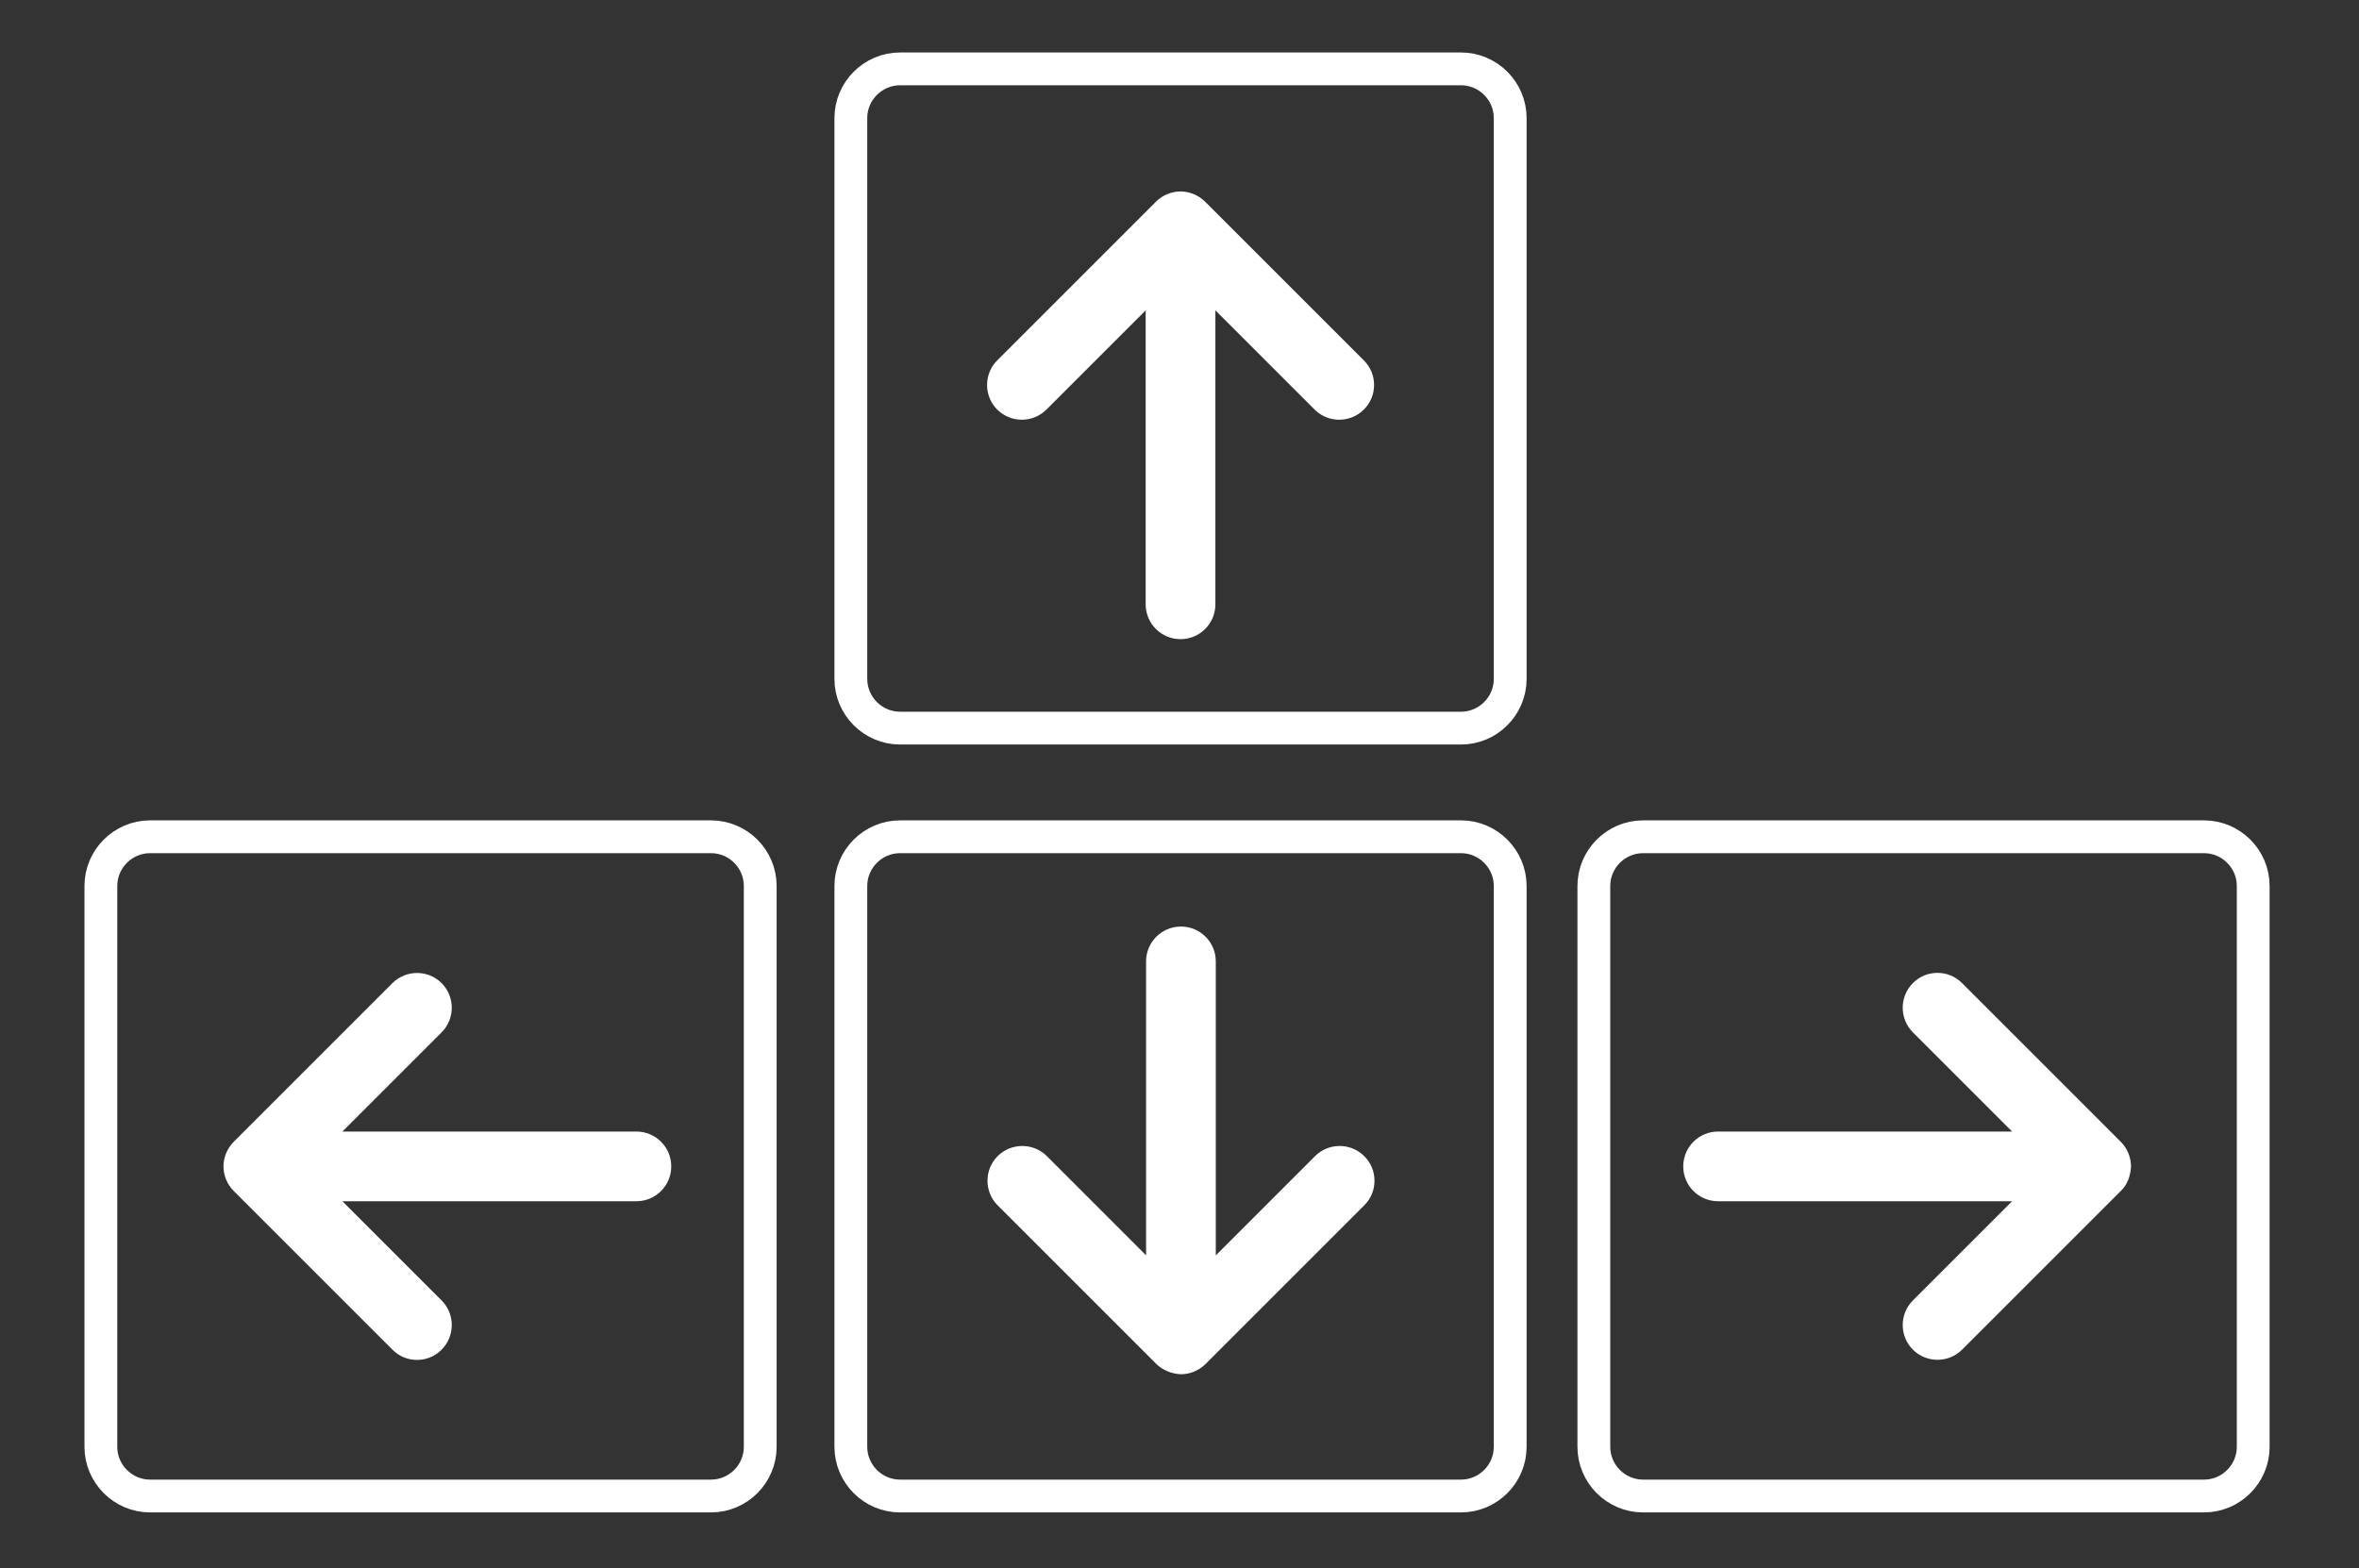 <?xml version="1.0" encoding="utf-8"?>
<!-- Generator: Adobe Illustrator 19.0.0, SVG Export Plug-In . SVG Version: 6.00 Build 0)  -->
<svg version="1.1" id="Layer_1" xmlns="http://www.w3.org/2000/svg" xmlns:xlink="http://www.w3.org/1999/xlink" x="0px" y="0px"
	 viewBox="0 0 575.3 382.5" style="enable-background:new 0 0 575.3 382.5;" xml:space="preserve">
<rect x="0" y="0" width="575.3" height="382.5" fill="#333333" stroke="none"/>
<style type="text/css">
	.st0{fill:#FFFFFF;}
	.st1{fill:none;stroke:#FFFFFF;stroke-width:8;stroke-miterlimit:10;}
</style>
<g id="XMLID_13_">
	<g id="XMLID_5_">
		<path id="XMLID_4_" class="st0" d="M281.9,49.2l-38.7,38.7c-3.3,3.3-3.3,8.7,0,12c3.3,3.3,8.7,3.3,12,0l24.2-24.2v71.7
			c0,4.7,3.8,8.5,8.5,8.5s8.5-3.8,8.5-8.5V75.7l24.2,24.2c3.3,3.3,8.7,3.3,12,0c1.7-1.7,2.5-3.8,2.5-6c0-2.2-0.8-4.3-2.5-6
			l-38.7-38.7c-1.6-1.6-3.8-2.5-6-2.5C285.7,46.7,283.5,47.6,281.9,49.2z"/>
		<path id="XMLID_3_" class="st1" d="M368.3,28.8v136.8c0,6.6-5.4,12-12,12H219.5c-6.6,0-12-5.4-12-12V28.8c0-6.6,5.4-12,12-12
			h136.8C362.9,16.8,368.3,22.2,368.3,28.8z"/>
	</g>
	<g id="XMLID_6_">
		<path id="XMLID_8_" class="st0" d="M281.9,332.6L243.3,294c-3.3-3.3-3.3-8.7,0-12c3.3-3.3,8.7-3.3,12,0l24.2,24.2v-71.7
			c0-4.7,3.8-8.5,8.5-8.5s8.5,3.8,8.5,8.5v71.7l24.2-24.2c3.3-3.3,8.7-3.3,12,0c1.7,1.7,2.5,3.8,2.5,6c0,2.2-0.8,4.3-2.5,6
			l-38.7,38.7c-1.6,1.6-3.8,2.5-6,2.5C285.7,335.1,283.5,334.2,281.9,332.6z"/>
		<path id="XMLID_7_" class="st1" d="M368.3,352.9V216.1c0-6.6-5.4-12-12-12H219.5c-6.6,0-12,5.4-12,12v136.8c0,6.6,5.4,12,12,12
			h136.8C362.9,364.9,368.3,359.5,368.3,352.9z"/>
	</g>
	<g id="XMLID_1_">
		<path id="XMLID_9_" class="st0" d="M517.2,290.5l-38.7,38.7c-3.3,3.3-8.7,3.3-12,0c-3.3-3.3-3.3-8.7,0-12l24.2-24.2h-71.7
			c-4.7,0-8.5-3.8-8.5-8.5s3.8-8.5,8.5-8.5h71.7l-24.2-24.2c-3.3-3.3-3.3-8.7,0-12c1.7-1.7,3.8-2.5,6-2.5c2.2,0,4.3,0.8,6,2.5
			l38.7,38.7c1.6,1.6,2.5,3.8,2.5,6C519.6,286.8,518.8,289,517.2,290.5z"/>
		<path id="XMLID_2_" class="st1" d="M537.5,204.1H400.7c-6.6,0-12,5.4-12,12v136.8c0,6.6,5.4,12,12,12h136.8c6.6,0,12-5.4,12-12
			V216.1C549.5,209.5,544.1,204.1,537.5,204.1z"/>
	</g>
	<g id="XMLID_10_">
		<path id="XMLID_12_" class="st0" d="M57,278.5l38.7-38.7c3.3-3.3,8.7-3.3,12,0c3.3,3.3,3.3,8.7,0,12L83.5,276h71.7
			c4.7,0,8.5,3.8,8.5,8.5c0,4.7-3.8,8.5-8.5,8.5H83.5l24.2,24.2c3.3,3.3,3.3,8.7,0,12c-1.7,1.7-3.8,2.5-6,2.5c-2.2,0-4.3-0.8-6-2.5
			L57,290.5c-1.6-1.6-2.5-3.8-2.5-6C54.5,282.3,55.4,280.1,57,278.5z"/>
		<path id="XMLID_11_" class="st1" d="M36.6,364.9h136.8c6.6,0,12-5.4,12-12V216.1c0-6.6-5.4-12-12-12H36.6c-6.6,0-12,5.4-12,12
			v136.8C24.6,359.5,30,364.9,36.6,364.9z"/>
	</g>
</g>
</svg>
